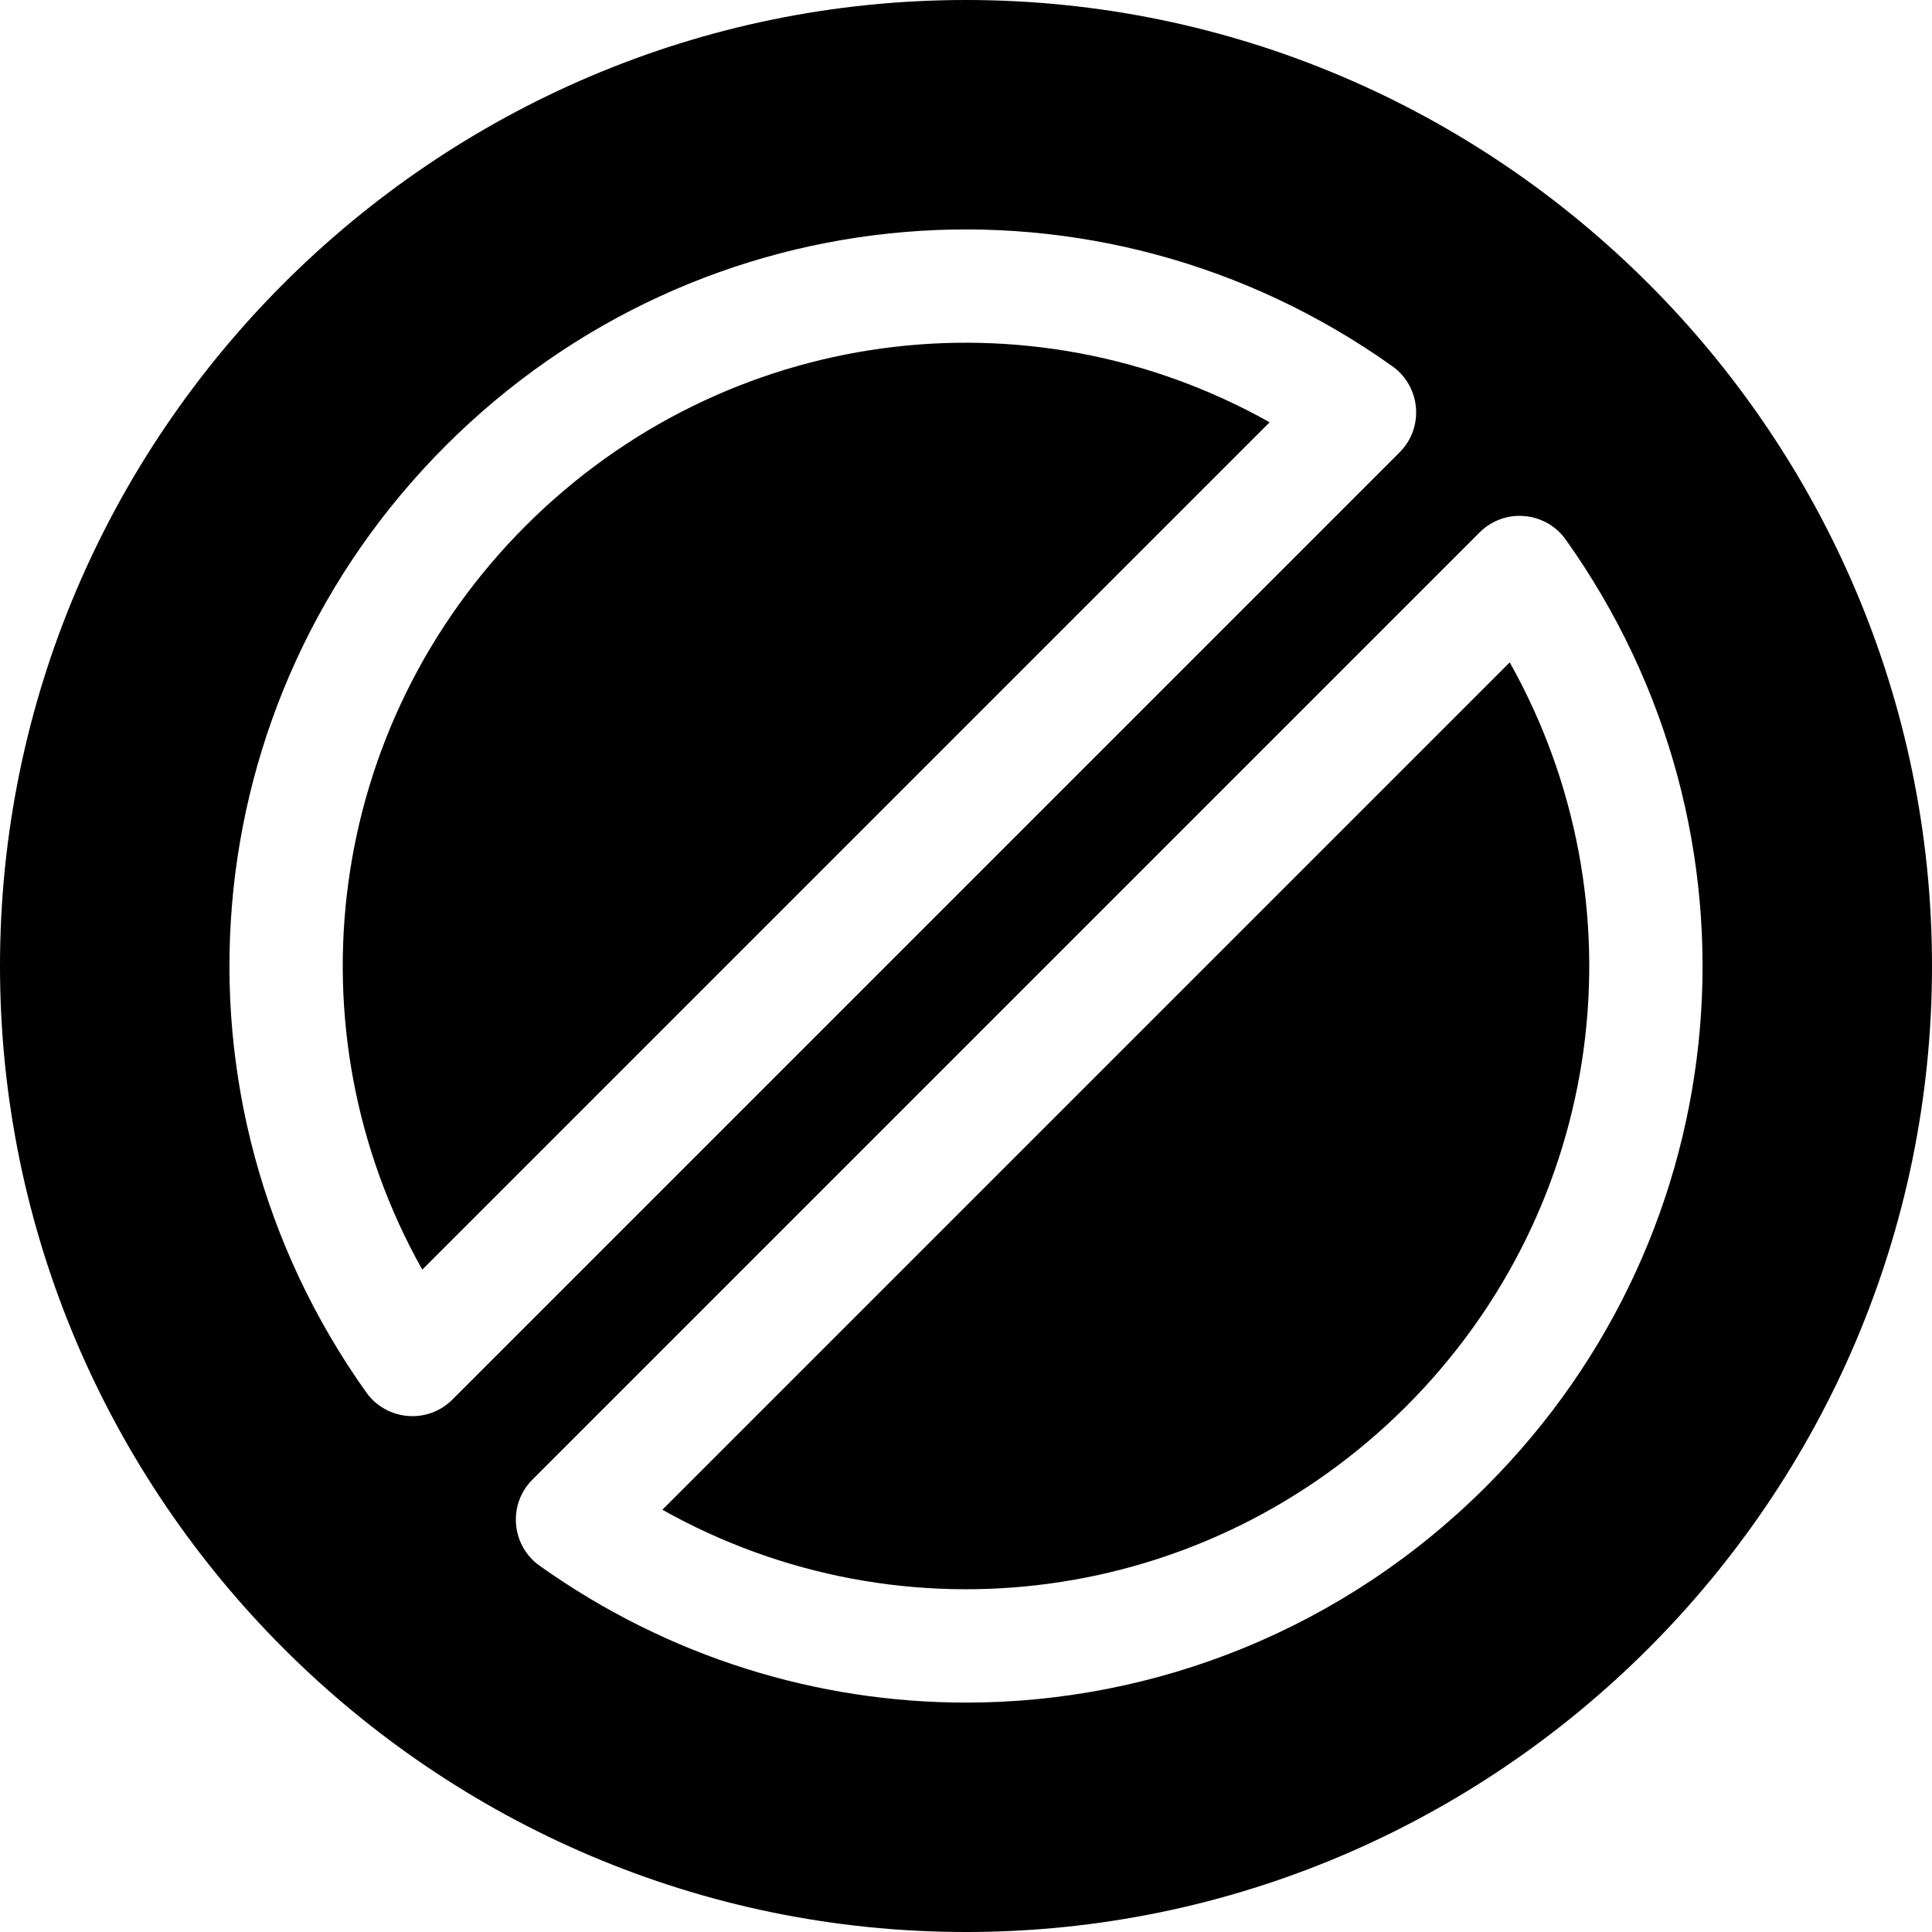 <?xml version="1.0" encoding="iso-8859-1"?>
<!-- Generator: Adobe Illustrator 19.0.0, SVG Export Plug-In . SVG Version: 6.00 Build 0)  -->
<svg xmlns="http://www.w3.org/2000/svg" xmlns:xlink="http://www.w3.org/1999/xlink" version="1.1" id="Capa_1" x="0px" y="0px" viewBox="0 0 512 512" style="enable-background:new 0 0 512 512;" xml:space="preserve">
<g>
	<g>
		<path d="M400.097,175.536L175.536,400.097c63.823,35.845,144.214,25.474,197.139-27.422    C425.571,319.779,435.942,239.404,400.097,175.536z"/>
	</g>
</g>
<g>
	<g>
		<path d="M256,0C115.086,0,0,115.044,0,256c0,140.914,115.045,256,256,256c140.914,0,256-115.045,256-256    C512,115.086,396.955,0,256,0z M97.064,368.998c-55.371-77.813-46.523-183.325,21.05-250.884    c67.573-67.573,173.057-76.421,250.884-21.05c7.505,5.33,8.5,16.225,1.904,22.822L119.887,370.902    C113.253,377.536,102.36,376.454,97.064,368.998z M393.886,393.886c-37.881,37.881-87.7,57.319-137.856,57.319    c-39.316,0-78.838-11.938-113.027-36.27c-7.505-5.33-8.5-16.227-1.904-22.822l251.016-251.016    c6.678-6.647,17.547-5.522,22.822,1.904C470.307,220.814,461.459,326.327,393.886,393.886z"/>
	</g>
</g>
<g>
	<g>
		<path d="M139.325,139.325c-52.896,52.896-63.267,133.271-27.422,197.139l224.561-224.561    C272.537,76.033,192.227,86.447,139.325,139.325z"/>
	</g>
</g>
<g>
</g>
<g>
</g>
<g>
</g>
<g>
</g>
<g>
</g>
<g>
</g>
<g>
</g>
<g>
</g>
<g>
</g>
<g>
</g>
<g>
</g>
<g>
</g>
<g>
</g>
<g>
</g>
<g>
</g>
</svg>
